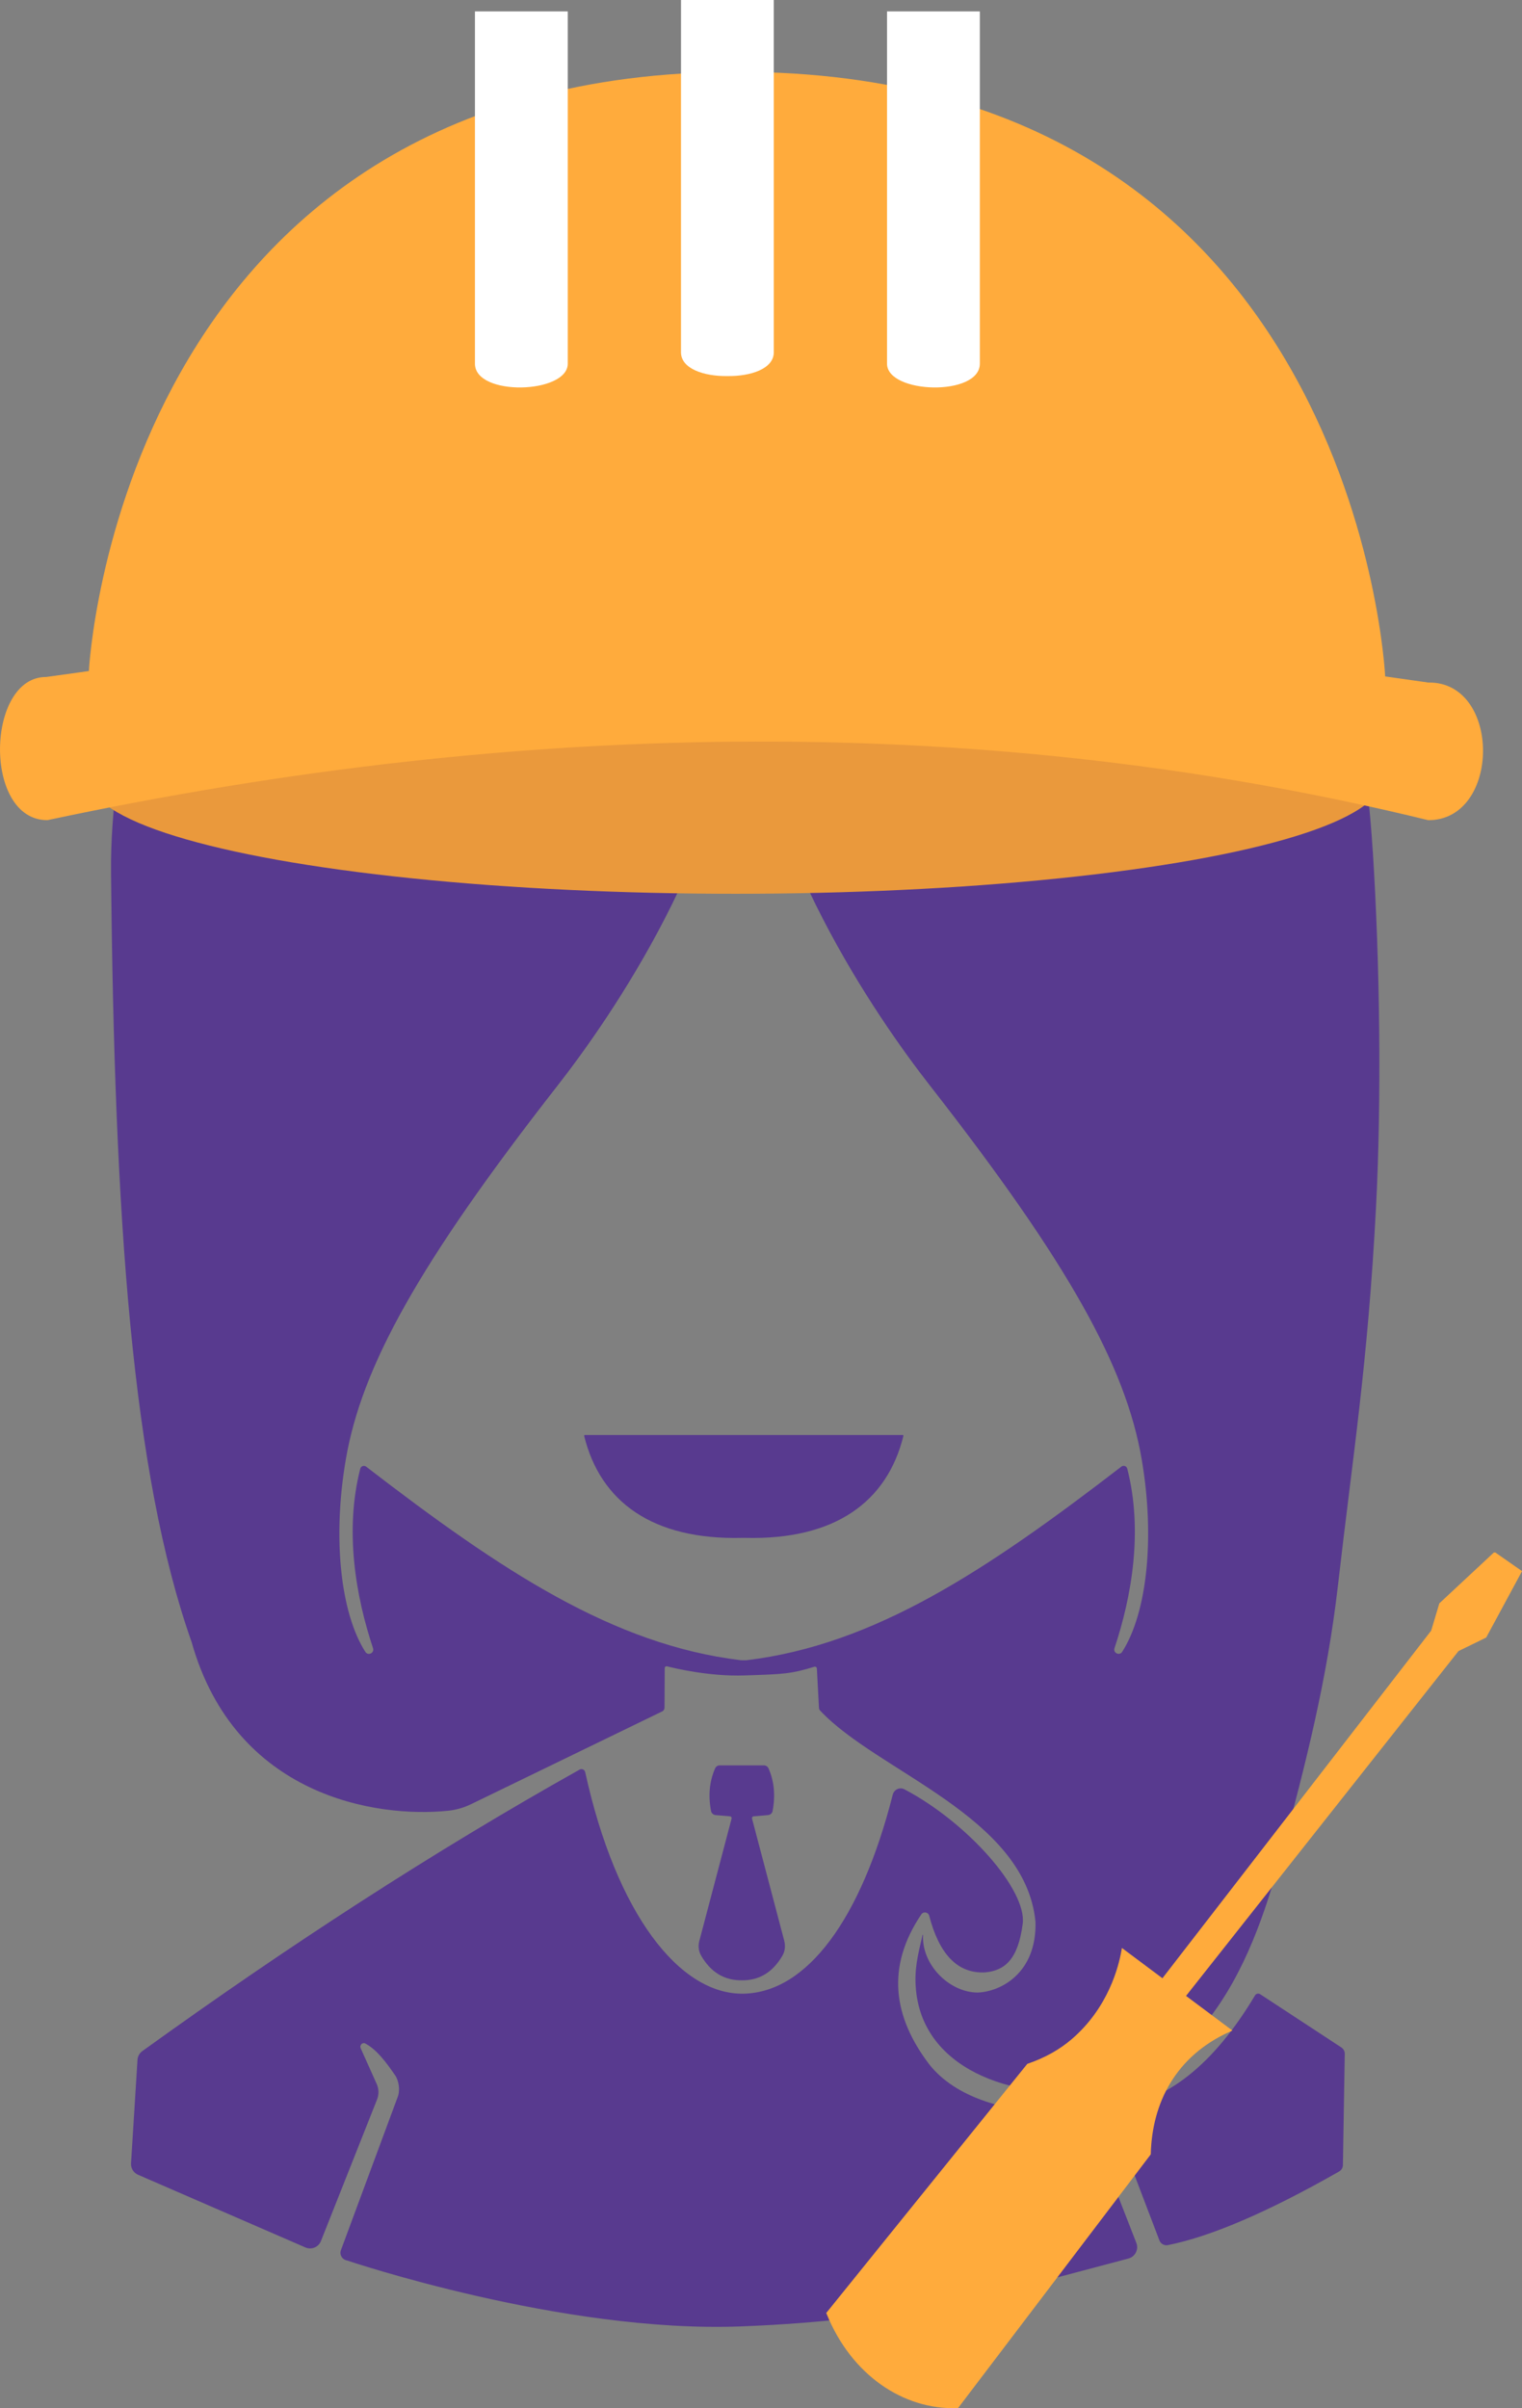 <?xml version="1.0" encoding="UTF-8"?>
<svg xmlns="http://www.w3.org/2000/svg" viewBox="0 0 394.23 623.72">
  <rect x="0" y="0" width="394.23" height="623.72" fill="#808080" stroke="none"/>
  <defs>
    <style>
      .cls-1 {
        fill: #583a8f;
      }

      .cls-1, .cls-2, .cls-3, .cls-4 {
        stroke-width: 0px;
      }

      .cls-5 {
        stroke: #ffab3c;
        stroke-miterlimit: 10;
      }

      .cls-5, .cls-2 {
        fill: #ffab3c;
      }

      .cls-3 {
        fill: #ea993c;
      }

      .cls-4 {
        fill: #fff;
      }
    </style>
  </defs>
  <g id="Camada_2" data-name="Camada 2">
    <path class="cls-1" d="M193.06,398.31c23.23.58,36.73-9.35,40.94-26.41.03-.12-.07-.23-.2-.23h-82.29c-.12,0-.23.12-.2.23,4.2,17.06,17.7,26.99,40.94,26.41h.81Z"/>
    <path class="cls-1" d="M347.43,530.28l-21.02-13.78c-.45-.3-1.06-.15-1.34.32-10.79,18.08-23.01,27.55-36.56,29.1-.63.07-1.03.7-.8,1.29l12.6,33.05c.34.9,1.28,1.41,2.23,1.22,10.88-2.19,25.42-8.29,44.31-19.06.6-.34.98-.98.99-1.67l.48-28.79c.01-.67-.32-1.3-.88-1.67h-.01Z"/>
    <path class="cls-1" d="M282.14,549.67c-.45-1.16-1.57-1.91-2.81-1.93-19.28-.22-31.91-4.69-38.57-12.98-9.42-12.37-11.32-25.27-2.12-38.94.55-.81,1.8-.59,2.04.36,2.55,9.78,7.21,15.02,14.47,14.67,5.14-.46,8.57-3.4,9.75-12.58,1.13-8.75-14.29-26.24-30.64-34.84-1.2-.63-2.67.04-3.01,1.36-8.22,32.35-22.23,51.22-38.61,51.57-16.6.35-33.01-20.67-41.06-57.37-.15-.68-.93-1.01-1.51-.63-37.95,21.27-75.67,45.81-113.21,72.88-.74.53-1.2,1.37-1.25,2.27l-1.67,26.79c-.08,1.27.65,2.46,1.81,2.96l43.36,18.83c1.57.68,3.39-.07,4.02-1.66l14.54-36.67c.49-1.24.48-2.62-.03-3.86l-4.23-9.44c-.31-.75.47-1.58,1.19-1.2,2.87,1.52,5.24,4.59,7.77,8.28.96,1.41,1.28,3.87.68,5.47l-14.74,39.77c-.44,1.18.31,2.46,1.55,2.67,0,0,55.75,18.89,102.06,17.09,44.03-1.71,68.15-9.09,100.36-17.58,1.75-.46,2.72-2.35,2.06-4.04l-12.19-31.25h-.01Z"/>
    <path class="cls-1" d="M203.15,502.71l-8.36-31.7c-.07-.28.12-.56.41-.58l3.73-.32c.59-.05,1.09-.48,1.19-1.06.75-3.97.43-7.66-1.06-11.05-.21-.47-.69-.77-1.21-.77h-5.7s-5.71,0-5.71,0c-.52,0-1,.3-1.21.77-1.49,3.39-1.81,7.08-1.06,11.05.11.58.61,1.01,1.19,1.06l3.73.32c.29.02.48.3.41.58l-8.36,31.7h0c-.34,1.27-.2,2.64.46,3.78,2.48,4.3,5.98,6.46,10.54,6.41h0s0,0,0,0,0,0,0,0h0c4.55.05,8.05-2.11,10.54-6.41h0c.66-1.14.79-2.51.46-3.78Z"/>
    <path class="cls-1" d="M355.58,220.57c-1.51-23.69-5.23-47.46-13.08-69.92-6.71-19.21-16.6-37.42-30.4-52.48-13.57-14.8-30.57-26-49.21-33.36-22.28-8.78-46.35-12.26-70.18-12.82h-1.13c-23.83.56-47.9,4.04-70.17,12.82-18.65,7.36-35.64,18.55-49.21,33.36-13.8,15.06-23.39,33.37-30.4,52.48-7.73,21.03-10.97,39.04-12.66,63.08-.29,4.12-.42,8.26-.38,12.39.87,89.73,5.46,155.49,20.88,199.21,11.28,39.97,47.89,45.6,66.54,43.64,2.05-.22,4.05-.81,5.9-1.72l49.45-24c.36-.17.59-.54.59-.94l.05-10.25c0-.32.3-.56.61-.48,2.35.6,11.11,2.64,19.93,2.36,10.34-.33,12.13-.39,18.22-2.25.31-.09.63.12.65.45l.55,10.21c0,.25.11.48.28.67,14.83,15.89,53.16,27.39,55.8,54.75.34,13.18-8.91,18.09-15,18.3-7.34-.04-14.52-7.23-14.12-14.9,0-.08-.11-.09-.13-.01-1.21,5.17-2.21,8.94-1.7,14.26,2.08,21.94,28.16,28.94,46.86,25.67,11.59-2.02,21.37-8.47,28.59-17.67,9.73-12.42,15.07-28,19.14-43.05,6.37-23.53,11.93-45.52,14.7-69.7,3.89-34.01,7.71-57.09,9.85-97.71,1.5-28.48,1-63.88-.81-92.37v-.02ZM290.66,427.83c-.7,1.1-2.39.28-1.98-.96,4.47-13.41,7.42-30.42,3.3-46.5-.17-.67-.99-.93-1.53-.51-35.07,27.01-64.02,46.14-97.02,50.13-.11.01-.22.02-.33.02h-.88c-.12,0-.24,0-.37-.02-32.99-3.99-61.95-23.12-97-50.12-.55-.42-1.36-.16-1.53.51-4.12,16.07-1.16,33.09,3.3,46.5.41,1.24-1.27,2.06-1.98.96-6.48-10.11-8.54-29.65-5.06-49.89,4.11-23.91,18.77-50.6,54.77-96.69,13.84-17.69,44.49-61.97,47.63-107.49.45-2.12.89-2.12,1.34,0,3.14,45.51,33.79,89.79,47.63,107.49,36,46.09,50.66,72.77,54.77,96.69,3.48,20.24,1.42,39.77-5.06,49.89h0Z"/>
  </g>
  <g id="Camada_4" data-name="Camada 4">
    <path class="cls-5" d="M387.15,402.59l-13.89,12.95-2.1,7.02c-23.32,30.17-46.65,60.34-69.97,90.5-4.79-3.58-9.02-6.73-10.24-7.65-.69,3.85-3.32,14.82-13.08,23.16-3.21,2.74-6.99,4.85-11.48,6.4l-51.8,64.18c6.37,15.64,19.58,24.49,33.31,24.06l49.68-65.41c.36-13.35,6.53-25.59,20.66-32-1.51-1.13-6.45-4.82-11.74-8.77,23.65-29.93,47.31-59.87,70.96-89.8l7.13-3.48,9-16.67-6.43-4.49Z"/>
  </g>
  <g id="Camada_5" data-name="Camada 5">
    <ellipse class="cls-3" cx="190.53" cy="201.66" rx="167.49" ry="29.83"/>
    <path class="cls-2" d="M12.24,212.43c125.28-26.69,244.73-27.62,357.72,0,18.85,0,18.95-35.96,0-35.65l-11.17-1.59s-7.27-156.58-167.69-156.58S23.02,173.8,23.02,173.8l-11.06,1.54c-15.57-.1-16.41,37.08.29,37.08Z"/>
    <g>
      <path class="cls-4" d="M176.39,0v91.24c0,4.29,6.01,6.25,12.02,6.16,6.01.09,12.02-1.87,12.02-6.16V0h-24.04Z"/>
      <path class="cls-4" d="M123.02,94.19c0,8.57,24.04,7.85,24.04,0V2.95h-24.04v91.24Z"/>
      <path class="cls-4" d="M229.76,2.95v91.24c0,7.85,24.04,8.57,24.04,0V2.95h-24.04Z"/>
    </g>
  </g>
</svg>